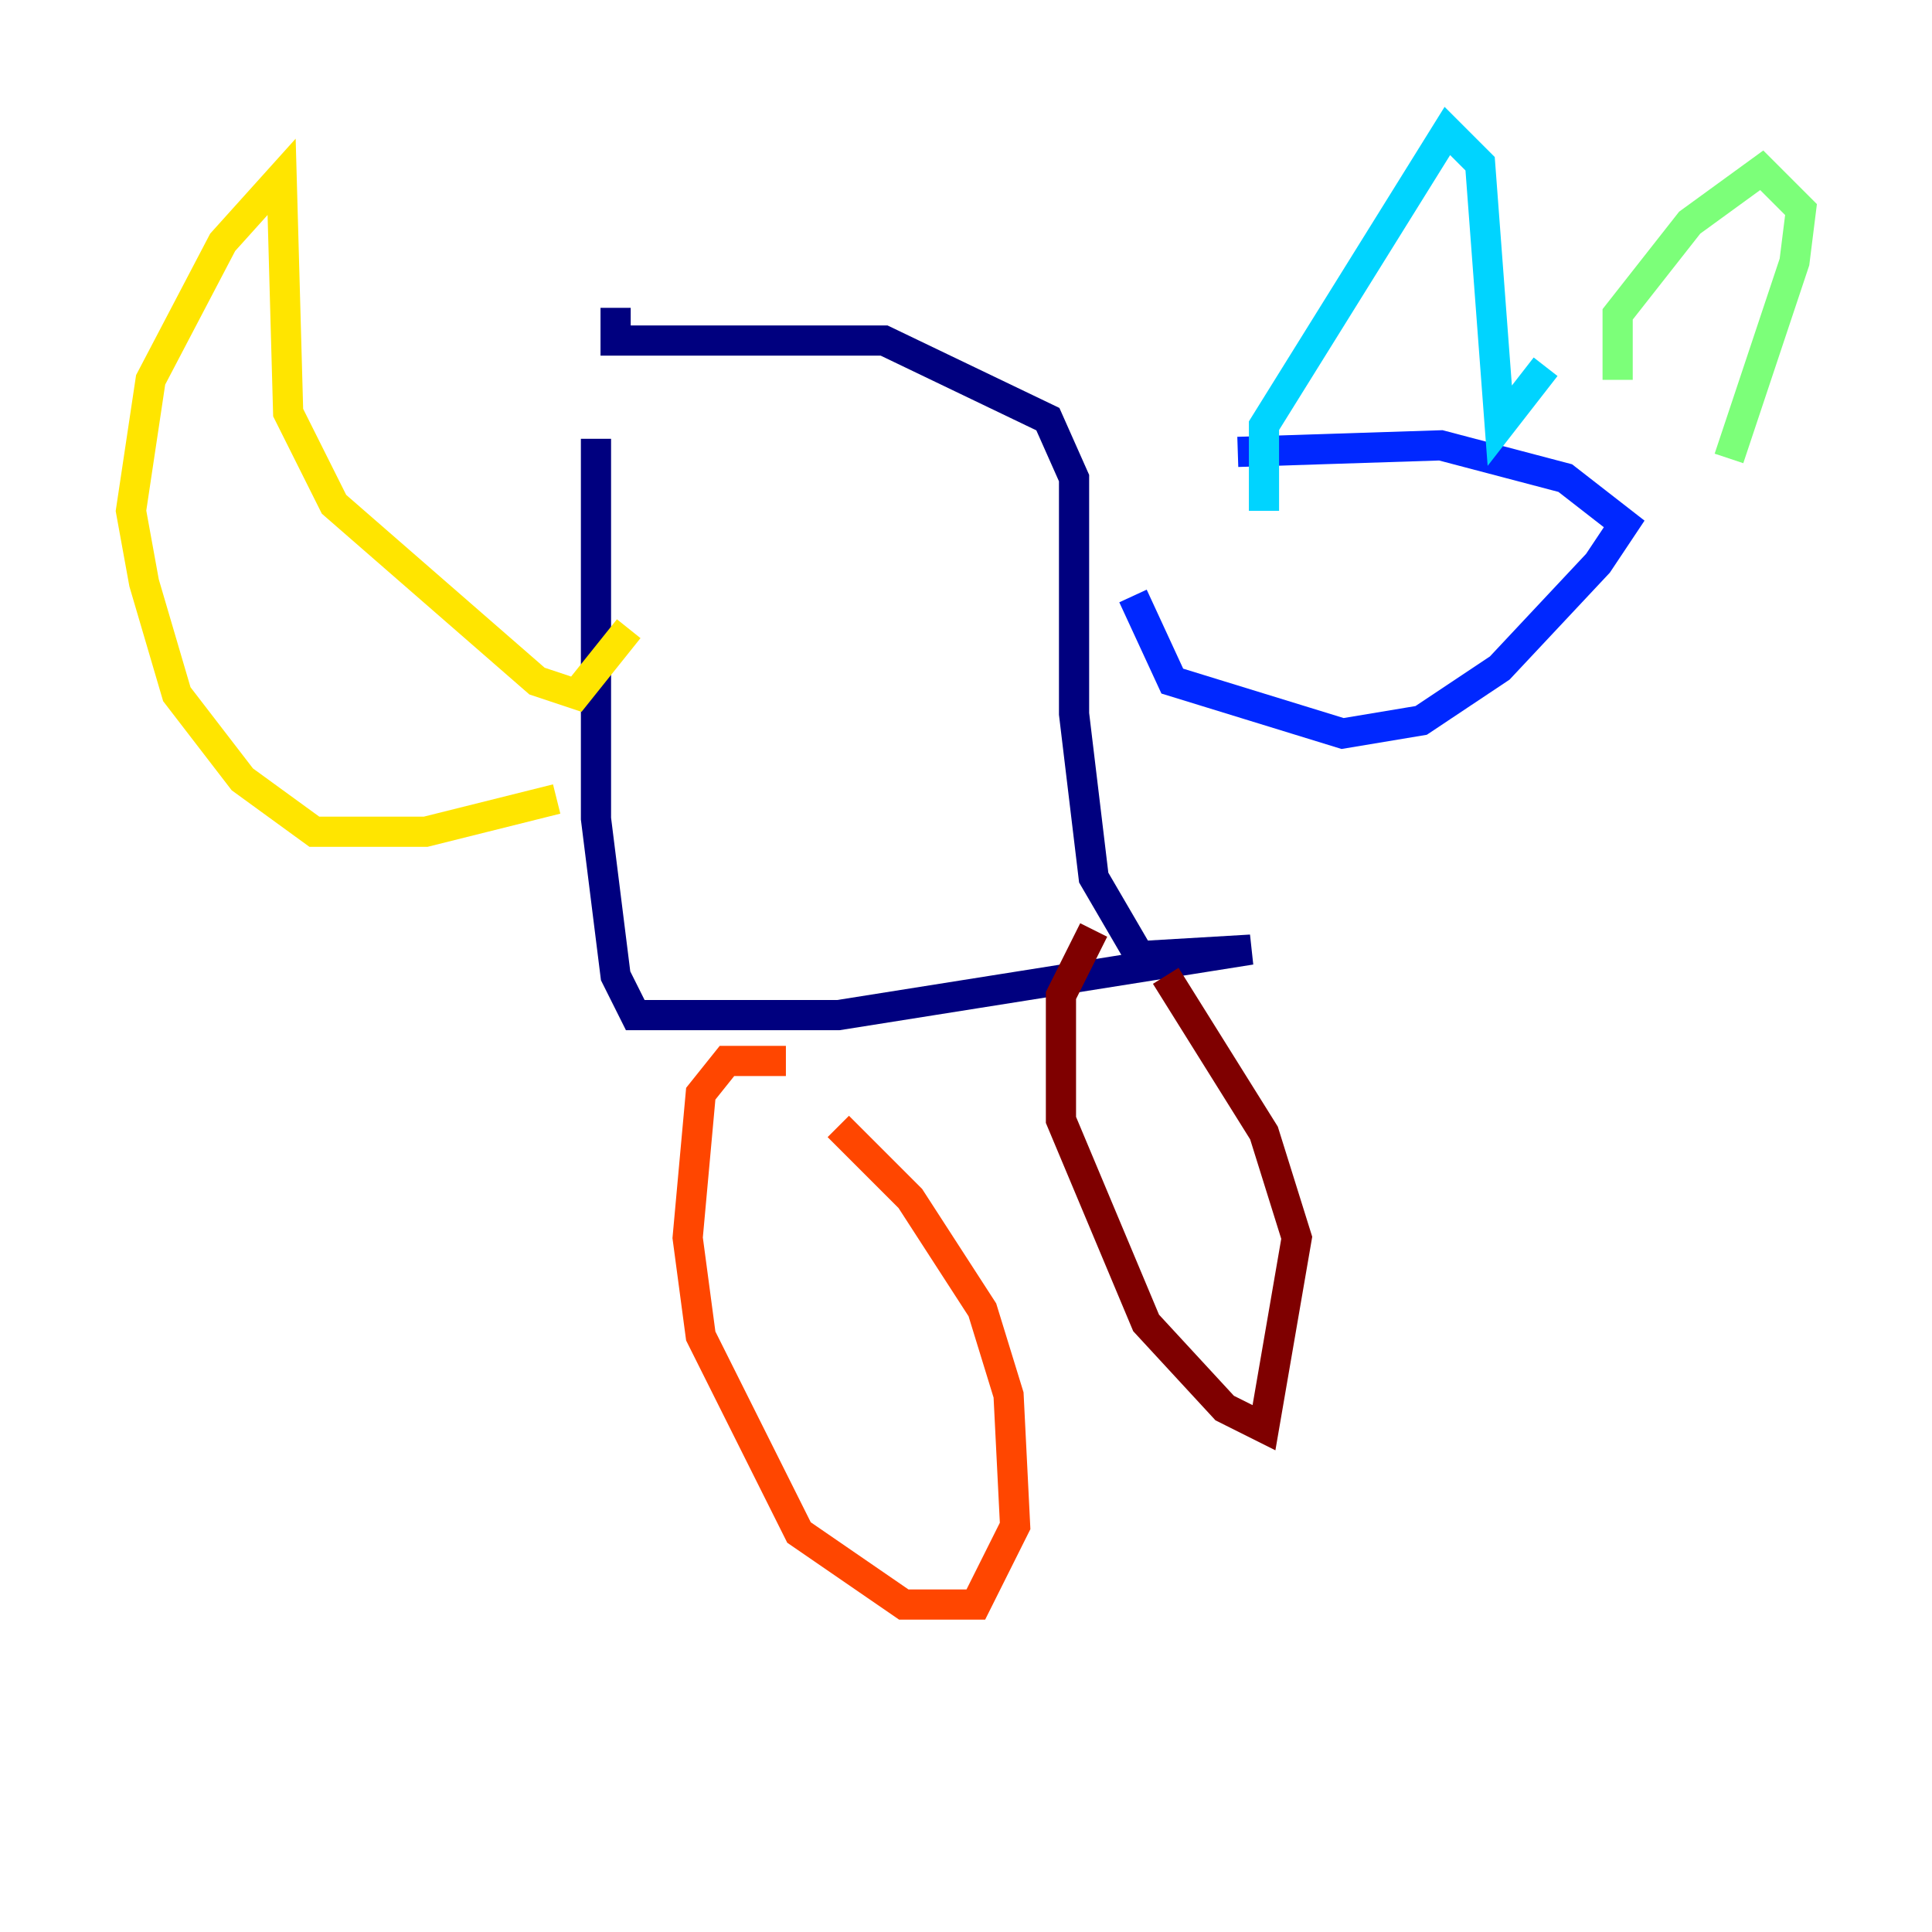 <?xml version="1.0" encoding="utf-8" ?>
<svg baseProfile="tiny" height="128" version="1.2" viewBox="0,0,128,128" width="128" xmlns="http://www.w3.org/2000/svg" xmlns:ev="http://www.w3.org/2001/xml-events" xmlns:xlink="http://www.w3.org/1999/xlink"><defs /><polyline fill="none" points="39.485,29.071 39.485,54.237 40.786,64.651 42.088,67.254 55.539,67.254 82.875,62.915 75.498,63.349 72.461,58.142 71.159,47.295 71.159,31.675 69.424,27.77 58.576,22.563 40.786,22.563 40.786,20.393" stroke="#00007f" stroke-width="2" /><polyline fill="none" points="75.064,39.485 77.668,45.125 88.949,48.597 94.156,47.729 99.363,44.258 105.871,37.315 107.607,34.712 103.702,31.675 95.458,29.505 82.007,29.939" stroke="#0028ff" stroke-width="2" /><polyline fill="none" points="83.742,33.844 83.742,28.203 95.891,8.678 98.061,10.848 99.363,28.203 102.4,24.298" stroke="#00d4ff" stroke-width="2" /><polyline fill="none" points="107.173,25.166 107.173,20.827 111.946,14.752 116.719,11.281 119.322,13.885 118.888,17.356 114.549,30.373" stroke="#7cff79" stroke-width="2" /><polyline fill="none" points="36.881,52.936 28.203,55.105 20.827,55.105 16.054,51.634 11.715,45.993 9.546,38.617 8.678,33.844 9.98,25.166 14.752,16.054 18.658,11.715 19.091,27.336 22.129,33.41 35.58,45.125 38.183,45.993 41.654,41.654" stroke="#ffe500" stroke-width="2" /><polyline fill="none" points="52.068,70.291 48.163,70.291 46.427,72.461 45.559,82.007 46.427,88.515 52.936,101.532 59.878,106.305 64.651,106.305 67.254,101.098 66.82,92.42 65.085,86.78 60.312,79.403 55.539,74.63" stroke="#ff4600" stroke-width="2" /><polyline fill="none" points="72.461,61.614 70.291,65.953 70.291,74.197 75.932,87.647 81.139,93.288 83.742,94.59 85.912,82.007 83.742,75.064 77.234,64.651" stroke="#7f0000" stroke-width="2" /></svg>